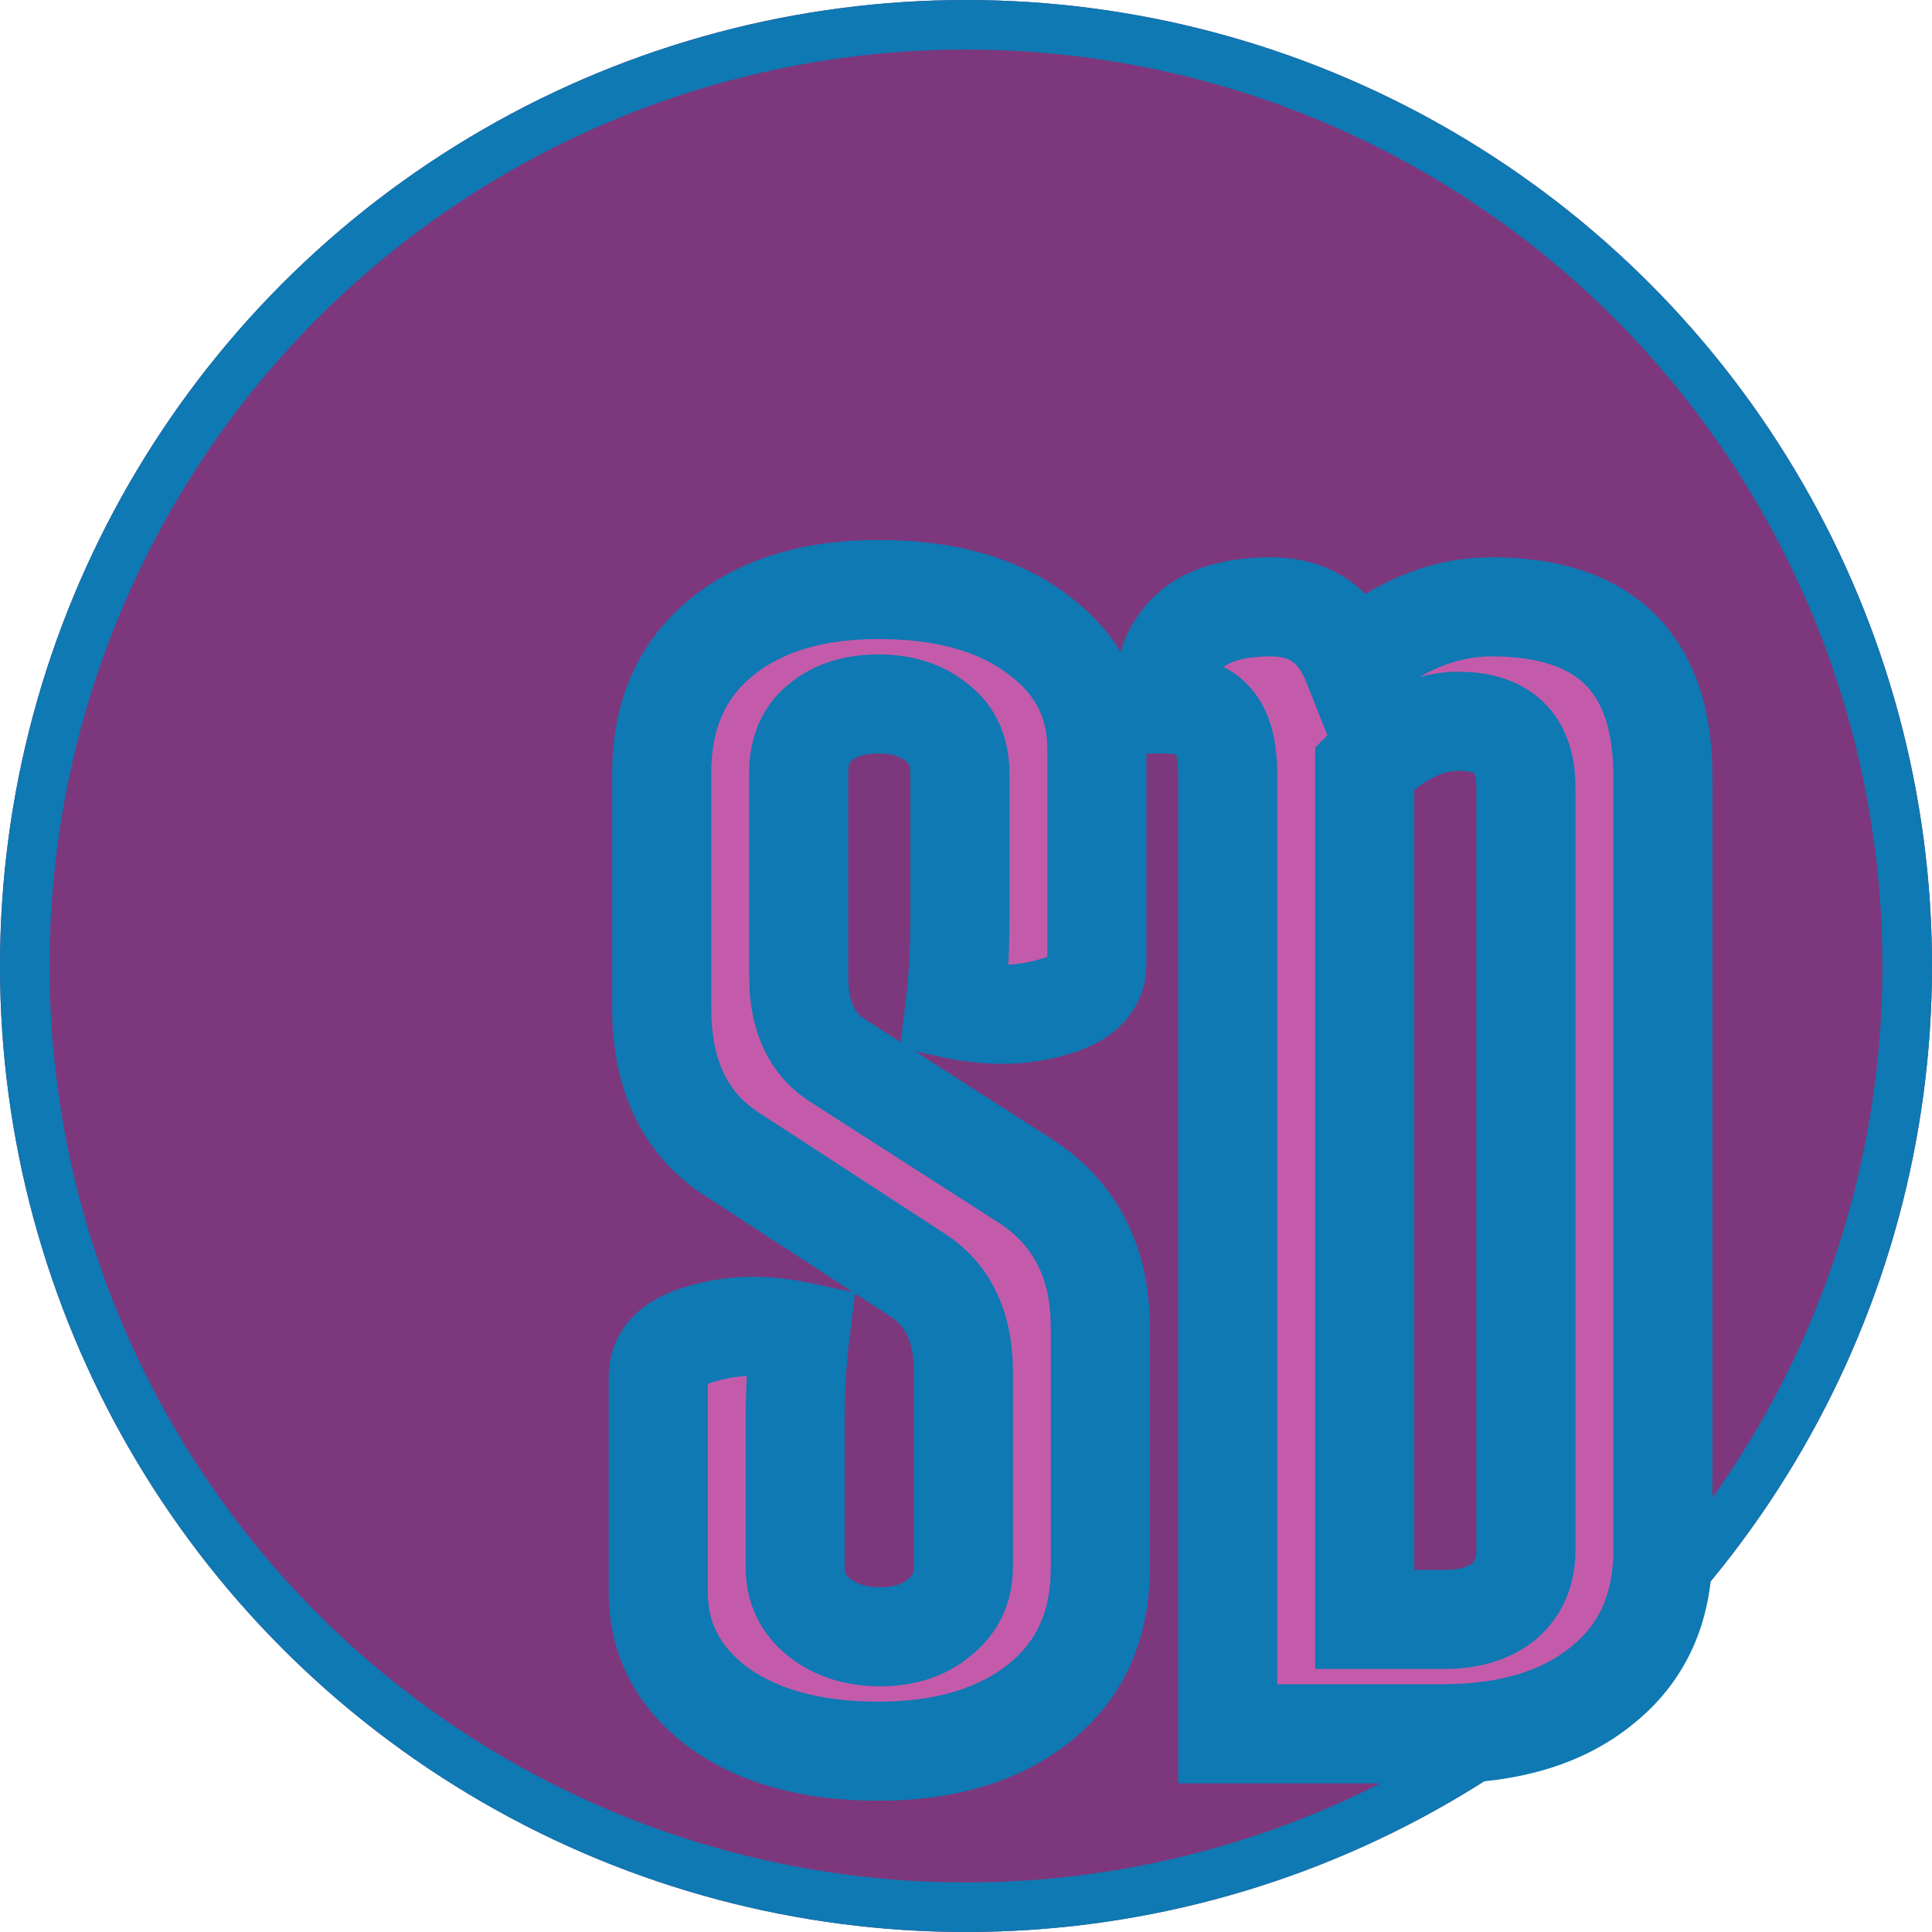 <svg width="39" height="39" viewBox="0 0 39 39" fill="none" xmlns="http://www.w3.org/2000/svg">
<g filter="url(#filter0_ii_124_6625)">
<circle cx="19.5" cy="19.5" r="19.5" fill="#7D387D"/>
</g>
<circle cx="19.5" cy="19.5" r="19" stroke="#0E79B2"/>
<g filter="url(#filter1_di_124_6625)">
<path d="M9.357 16.335V11.61C9.357 10.443 9.754 9.533 10.547 8.88C11.34 8.227 12.402 7.9 13.732 7.9C15.085 7.9 16.159 8.203 16.952 8.81C17.745 9.393 18.142 10.163 18.142 11.12V15.46C18.142 15.88 17.839 16.172 17.232 16.335C16.905 16.428 16.579 16.475 16.252 16.475C15.925 16.475 15.599 16.44 15.272 16.37C15.342 15.81 15.377 15.215 15.377 14.585V11.61C15.377 11.167 15.225 10.828 14.922 10.595C14.619 10.338 14.222 10.21 13.732 10.21C13.242 10.21 12.845 10.338 12.542 10.595C12.262 10.828 12.122 11.167 12.122 11.61V15.705C12.122 16.522 12.39 17.093 12.927 17.42L16.637 19.8C17.687 20.453 18.212 21.457 18.212 22.81V27.64C18.212 28.807 17.804 29.717 16.987 30.37C16.17 31.023 15.085 31.35 13.732 31.35C12.402 31.35 11.329 31.058 10.512 30.475C9.695 29.868 9.287 29.087 9.287 28.13V23.79C9.287 23.37 9.59 23.078 10.197 22.915C10.524 22.822 10.85 22.775 11.177 22.775C11.504 22.775 11.83 22.81 12.157 22.88C12.087 23.44 12.052 24.035 12.052 24.665V27.64C12.052 28.06 12.215 28.398 12.542 28.655C12.869 28.912 13.277 29.04 13.767 29.04C14.257 29.04 14.654 28.912 14.957 28.655C15.284 28.398 15.447 28.06 15.447 27.64V23.685C15.447 22.775 15.132 22.122 14.502 21.725L10.792 19.31C9.835 18.703 9.357 17.712 9.357 16.335ZM25.438 10.56C24.808 10.56 24.178 10.875 23.548 11.505V28.69H25.158C25.648 28.69 26.044 28.573 26.348 28.34C26.651 28.083 26.803 27.733 26.803 27.29V11.89C26.803 11.003 26.348 10.56 25.438 10.56ZM26.103 8.25C28.413 8.25 29.568 9.393 29.568 11.68V27.29C29.568 28.457 29.16 29.367 28.343 30.02C27.549 30.673 26.465 31 25.088 31H20.783V11.645C20.783 11.132 20.689 10.77 20.503 10.56C20.316 10.327 19.978 10.21 19.488 10.21C19.465 9.603 19.628 9.125 19.978 8.775C20.328 8.425 20.888 8.25 21.658 8.25C22.451 8.25 23 8.635 23.303 9.405C24.213 8.635 25.146 8.25 26.103 8.25Z" fill="#C45BAA"/>
<path d="M10.547 8.88L11.183 9.652L11.183 9.652L10.547 8.88ZM16.952 8.81L16.345 9.604L16.352 9.61L16.36 9.616L16.952 8.81ZM17.232 16.335L16.972 15.369L16.965 15.371L16.957 15.373L17.232 16.335ZM15.272 16.37L14.28 16.246L14.166 17.156L15.062 17.348L15.272 16.37ZM14.922 10.595L14.276 11.358L14.294 11.373L14.312 11.388L14.922 10.595ZM12.542 10.595L13.182 11.363L13.188 11.358L12.542 10.595ZM12.927 17.42L13.467 16.578L13.457 16.572L13.447 16.566L12.927 17.42ZM16.637 19.8L16.097 20.642L16.109 20.649L16.637 19.8ZM16.987 30.37L17.612 31.151L17.612 31.151L16.987 30.37ZM10.512 30.475L9.916 31.278L9.923 31.283L9.931 31.289L10.512 30.475ZM10.197 22.915L10.457 23.881L10.464 23.879L10.472 23.877L10.197 22.915ZM12.157 22.88L13.149 23.004L13.263 22.094L12.367 21.902L12.157 22.88ZM12.542 28.655L13.16 27.869L13.16 27.869L12.542 28.655ZM14.957 28.655L14.339 27.869L14.325 27.88L14.311 27.892L14.957 28.655ZM14.502 21.725L13.956 22.563L13.963 22.567L13.969 22.571L14.502 21.725ZM10.792 19.31L11.338 18.472L11.328 18.465L10.792 19.31ZM10.357 16.335V11.61H8.357V16.335H10.357ZM10.357 11.61C10.357 10.697 10.653 10.088 11.183 9.652L9.911 8.108C8.854 8.978 8.357 10.19 8.357 11.61H10.357ZM11.183 9.652C11.75 9.185 12.565 8.9 13.732 8.9V6.9C12.239 6.9 10.931 7.269 9.911 8.108L11.183 9.652ZM13.732 8.9C14.943 8.9 15.778 9.171 16.345 9.604L17.559 8.016C16.539 7.235 15.228 6.9 13.732 6.9V8.9ZM16.36 9.616C16.905 10.017 17.142 10.492 17.142 11.12H19.142C19.142 9.834 18.585 8.77 17.544 8.004L16.36 9.616ZM17.142 11.12V15.46H19.142V11.12H17.142ZM17.142 15.46C17.142 15.442 17.146 15.404 17.165 15.359C17.184 15.314 17.209 15.285 17.221 15.273C17.232 15.263 17.225 15.273 17.183 15.294C17.141 15.315 17.073 15.342 16.972 15.369L17.492 17.301C17.884 17.195 18.289 17.021 18.608 16.715C18.955 16.381 19.142 15.943 19.142 15.46H17.142ZM16.957 15.373C16.716 15.442 16.482 15.475 16.252 15.475V17.475C16.675 17.475 17.094 17.414 17.507 17.297L16.957 15.373ZM16.252 15.475C15.997 15.475 15.741 15.448 15.482 15.392L15.062 17.348C15.456 17.432 15.853 17.475 16.252 17.475V15.475ZM16.264 16.494C16.34 15.889 16.377 15.252 16.377 14.585H14.377C14.377 15.178 14.344 15.732 14.28 16.246L16.264 16.494ZM16.377 14.585V11.61H14.377V14.585H16.377ZM16.377 11.61C16.377 10.912 16.122 10.257 15.532 9.802L14.312 11.388C14.337 11.407 14.345 11.419 14.351 11.433C14.359 11.451 14.377 11.502 14.377 11.61H16.377ZM15.568 9.832C15.045 9.389 14.401 9.21 13.732 9.21V11.21C14.043 11.21 14.193 11.288 14.276 11.358L15.568 9.832ZM13.732 9.21C13.063 9.21 12.419 9.389 11.896 9.832L13.188 11.358C13.271 11.288 13.421 11.21 13.732 11.21V9.21ZM11.902 9.827C11.345 10.291 11.122 10.94 11.122 11.61H13.122C13.122 11.493 13.14 11.431 13.151 11.406C13.159 11.386 13.167 11.376 13.182 11.363L11.902 9.827ZM11.122 11.61V15.705H13.122V11.61H11.122ZM11.122 15.705C11.122 16.752 11.483 17.712 12.407 18.274L13.447 16.566C13.298 16.475 13.122 16.292 13.122 15.705H11.122ZM12.387 18.262L16.097 20.642L17.177 18.958L13.467 16.578L12.387 18.262ZM16.109 20.649C16.834 21.1 17.212 21.763 17.212 22.81H19.212C19.212 21.15 18.54 19.806 17.165 18.951L16.109 20.649ZM17.212 22.81V27.64H19.212V22.81H17.212ZM17.212 27.64C17.212 28.543 16.912 29.149 16.362 29.589L17.612 31.151C18.695 30.284 19.212 29.071 19.212 27.64H17.212ZM16.362 29.589C15.769 30.064 14.926 30.35 13.732 30.35V32.35C15.245 32.35 16.571 31.983 17.612 31.151L16.362 29.589ZM13.732 30.35C12.543 30.35 11.693 30.09 11.093 29.661L9.931 31.289C10.964 32.027 12.261 32.35 13.732 32.35V30.35ZM11.108 29.672C10.527 29.24 10.287 28.748 10.287 28.13H8.287C8.287 29.426 8.864 30.496 9.916 31.278L11.108 29.672ZM10.287 28.13V23.79H8.287V28.13H10.287ZM10.287 23.79C10.287 23.808 10.283 23.846 10.264 23.891C10.245 23.936 10.22 23.965 10.208 23.977C10.197 23.987 10.204 23.977 10.246 23.956C10.288 23.935 10.355 23.908 10.457 23.881L9.937 21.949C9.545 22.055 9.14 22.229 8.821 22.535C8.474 22.869 8.287 23.307 8.287 23.79H10.287ZM10.472 23.877C10.713 23.808 10.947 23.775 11.177 23.775V21.775C10.754 21.775 10.335 21.836 9.922 21.953L10.472 23.877ZM11.177 23.775C11.432 23.775 11.688 23.802 11.947 23.858L12.367 21.902C11.973 21.818 11.576 21.775 11.177 21.775V23.775ZM11.165 22.756C11.089 23.361 11.052 23.998 11.052 24.665H13.052C13.052 24.072 13.085 23.518 13.149 23.004L11.165 22.756ZM11.052 24.665V27.64H13.052V24.665H11.052ZM11.052 27.64C11.052 28.363 11.353 28.993 11.924 29.441L13.16 27.869C13.078 27.804 13.052 27.757 13.052 27.64H11.052ZM11.924 29.441C12.457 29.86 13.095 30.04 13.767 30.04V28.04C13.459 28.04 13.28 27.963 13.16 27.869L11.924 29.441ZM13.767 30.04C14.436 30.04 15.08 29.861 15.603 29.418L14.311 27.892C14.227 27.962 14.078 28.04 13.767 28.04V30.04ZM15.575 29.441C16.146 28.993 16.447 28.363 16.447 27.64H14.447C14.447 27.757 14.421 27.804 14.339 27.869L15.575 29.441ZM16.447 27.64V23.685H14.447V27.64H16.447ZM16.447 23.685C16.447 22.52 16.023 21.501 15.035 20.879L13.969 22.571C14.241 22.742 14.447 23.03 14.447 23.685H16.447ZM15.047 20.887L11.338 18.472L10.246 20.148L13.956 22.563L15.047 20.887ZM11.328 18.465C10.725 18.084 10.357 17.454 10.357 16.335H8.357C8.357 17.969 8.945 19.323 10.256 20.154L11.328 18.465ZM23.548 11.505L22.841 10.798L22.548 11.091V11.505H23.548ZM23.548 28.69H22.548V29.69H23.548V28.69ZM26.348 28.34L26.957 29.133L26.976 29.118L26.994 29.103L26.348 28.34ZM28.343 30.02L27.718 29.239L27.713 29.244L27.707 29.248L28.343 30.02ZM20.783 31H19.783V32H20.783V31ZM20.503 10.56L19.722 11.185L19.738 11.205L19.755 11.224L20.503 10.56ZM19.488 10.21L18.489 10.248L18.526 11.21H19.488V10.21ZM19.978 8.775L19.271 8.068L19.271 8.068L19.978 8.775ZM23.303 9.405L22.372 9.772L22.884 11.069L23.949 10.168L23.303 9.405ZM25.438 9.56C24.449 9.56 23.58 10.059 22.841 10.798L24.255 12.212C24.776 11.691 25.167 11.56 25.438 11.56V9.56ZM22.548 11.505V28.69H24.548V11.505H22.548ZM23.548 29.69H25.158V27.69H23.548V29.69ZM25.158 29.69C25.806 29.69 26.436 29.534 26.957 29.133L25.738 27.547C25.653 27.613 25.49 27.69 25.158 27.69V29.69ZM26.994 29.103C27.549 28.633 27.803 27.989 27.803 27.29H25.803C25.803 27.477 25.753 27.533 25.702 27.577L26.994 29.103ZM27.803 27.29V11.89H25.803V27.29H27.803ZM27.803 11.89C27.803 11.286 27.646 10.651 27.159 10.176C26.677 9.707 26.041 9.56 25.438 9.56V11.56C25.745 11.56 25.791 11.635 25.764 11.609C25.732 11.578 25.803 11.607 25.803 11.89H27.803ZM26.103 9.25C27.106 9.25 27.675 9.498 27.998 9.818C28.32 10.136 28.568 10.693 28.568 11.68H30.568C30.568 10.38 30.238 9.222 29.405 8.397C28.574 7.574 27.409 7.25 26.103 7.25V9.25ZM28.568 11.68V27.29H30.568V11.68H28.568ZM28.568 27.29C28.568 28.193 28.268 28.799 27.718 29.239L28.968 30.801C30.051 29.934 30.568 28.721 30.568 27.29H28.568ZM27.707 29.248C27.146 29.71 26.312 30 25.088 30V32C26.617 32 27.953 31.636 28.979 30.792L27.707 29.248ZM25.088 30H20.783V32H25.088V30ZM21.783 31V11.645H19.783V31H21.783ZM21.783 11.645C21.783 11.067 21.689 10.389 21.25 9.896L19.755 11.224C19.714 11.178 19.725 11.163 19.745 11.239C19.764 11.314 19.783 11.444 19.783 11.645H21.783ZM21.284 9.935C20.813 9.347 20.09 9.21 19.488 9.21V11.21C19.66 11.21 19.75 11.231 19.783 11.243C19.809 11.252 19.768 11.243 19.722 11.185L21.284 9.935ZM20.487 10.172C20.472 9.775 20.575 9.592 20.685 9.482L19.271 8.068C18.68 8.658 18.457 9.431 18.489 10.248L20.487 10.172ZM20.685 9.482C20.766 9.401 21.01 9.25 21.658 9.25V7.25C20.766 7.25 19.89 7.449 19.271 8.068L20.685 9.482ZM21.658 9.25C21.888 9.25 22.013 9.303 22.09 9.357C22.169 9.413 22.276 9.526 22.372 9.772L24.233 9.038C24.027 8.514 23.707 8.049 23.239 7.72C22.767 7.389 22.221 7.25 21.658 7.25V9.25ZM23.949 10.168C24.724 9.512 25.436 9.25 26.103 9.25V7.25C24.856 7.25 23.702 7.758 22.657 8.642L23.949 10.168Z" fill="#0E79B2"/>
</g>
<defs>
<filter id="filter0_ii_124_6625" x="0" y="0" width="39" height="39" filterUnits="userSpaceOnUse" color-interpolation-filters="sRGB">
<feFlood flood-opacity="0" result="BackgroundImageFix"/>
<feBlend mode="normal" in="SourceGraphic" in2="BackgroundImageFix" result="shape"/>
<feColorMatrix in="SourceAlpha" type="matrix" values="0 0 0 0 0 0 0 0 0 0 0 0 0 0 0 0 0 0 127 0" result="hardAlpha"/>
<feOffset dx="2" dy="2"/>
<feComposite in2="hardAlpha" operator="arithmetic" k2="-1" k3="1"/>
<feColorMatrix type="matrix" values="0 0 0 0 0.667 0 0 0 0 0.667 0 0 0 0 0.667 0 0 0 0.25 0"/>
<feBlend mode="normal" in2="shape" result="effect1_innerShadow_124_6625"/>
<feColorMatrix in="SourceAlpha" type="matrix" values="0 0 0 0 0 0 0 0 0 0 0 0 0 0 0 0 0 0 127 0" result="hardAlpha"/>
<feOffset dx="-2" dy="-2"/>
<feComposite in2="hardAlpha" operator="arithmetic" k2="-1" k3="1"/>
<feColorMatrix type="matrix" values="0 0 0 0 0.133 0 0 0 0 0.133 0 0 0 0 0.133 0 0 0 0.25 0"/>
<feBlend mode="normal" in2="effect1_innerShadow_124_6625" result="effect2_innerShadow_124_6625"/>
</filter>
<filter id="filter1_di_124_6625" x="9.287" y="7.9" width="24.28" height="27.449" filterUnits="userSpaceOnUse" color-interpolation-filters="sRGB">
<feFlood flood-opacity="0" result="BackgroundImageFix"/>
<feColorMatrix in="SourceAlpha" type="matrix" values="0 0 0 0 0 0 0 0 0 0 0 0 0 0 0 0 0 0 127 0" result="hardAlpha"/>
<feOffset dx="2" dy="2"/>
<feGaussianBlur stdDeviation="1"/>
<feComposite in2="hardAlpha" operator="out"/>
<feColorMatrix type="matrix" values="0 0 0 0 0 0 0 0 0 0 0 0 0 0 0 0 0 0 0.25 0"/>
<feBlend mode="normal" in2="BackgroundImageFix" result="effect1_dropShadow_124_6625"/>
<feBlend mode="normal" in="SourceGraphic" in2="effect1_dropShadow_124_6625" result="shape"/>
<feColorMatrix in="SourceAlpha" type="matrix" values="0 0 0 0 0 0 0 0 0 0 0 0 0 0 0 0 0 0 127 0" result="hardAlpha"/>
<feMorphology radius="2" operator="erode" in="SourceAlpha" result="effect2_innerShadow_124_6625"/>
<feOffset dx="2" dy="2"/>
<feGaussianBlur stdDeviation="1"/>
<feComposite in2="hardAlpha" operator="arithmetic" k2="-1" k3="1"/>
<feColorMatrix type="matrix" values="0 0 0 0 1 0 0 0 0 1 0 0 0 0 1 0 0 0 0.25 0"/>
<feBlend mode="normal" in2="shape" result="effect2_innerShadow_124_6625"/>
</filter>
</defs>
</svg>
